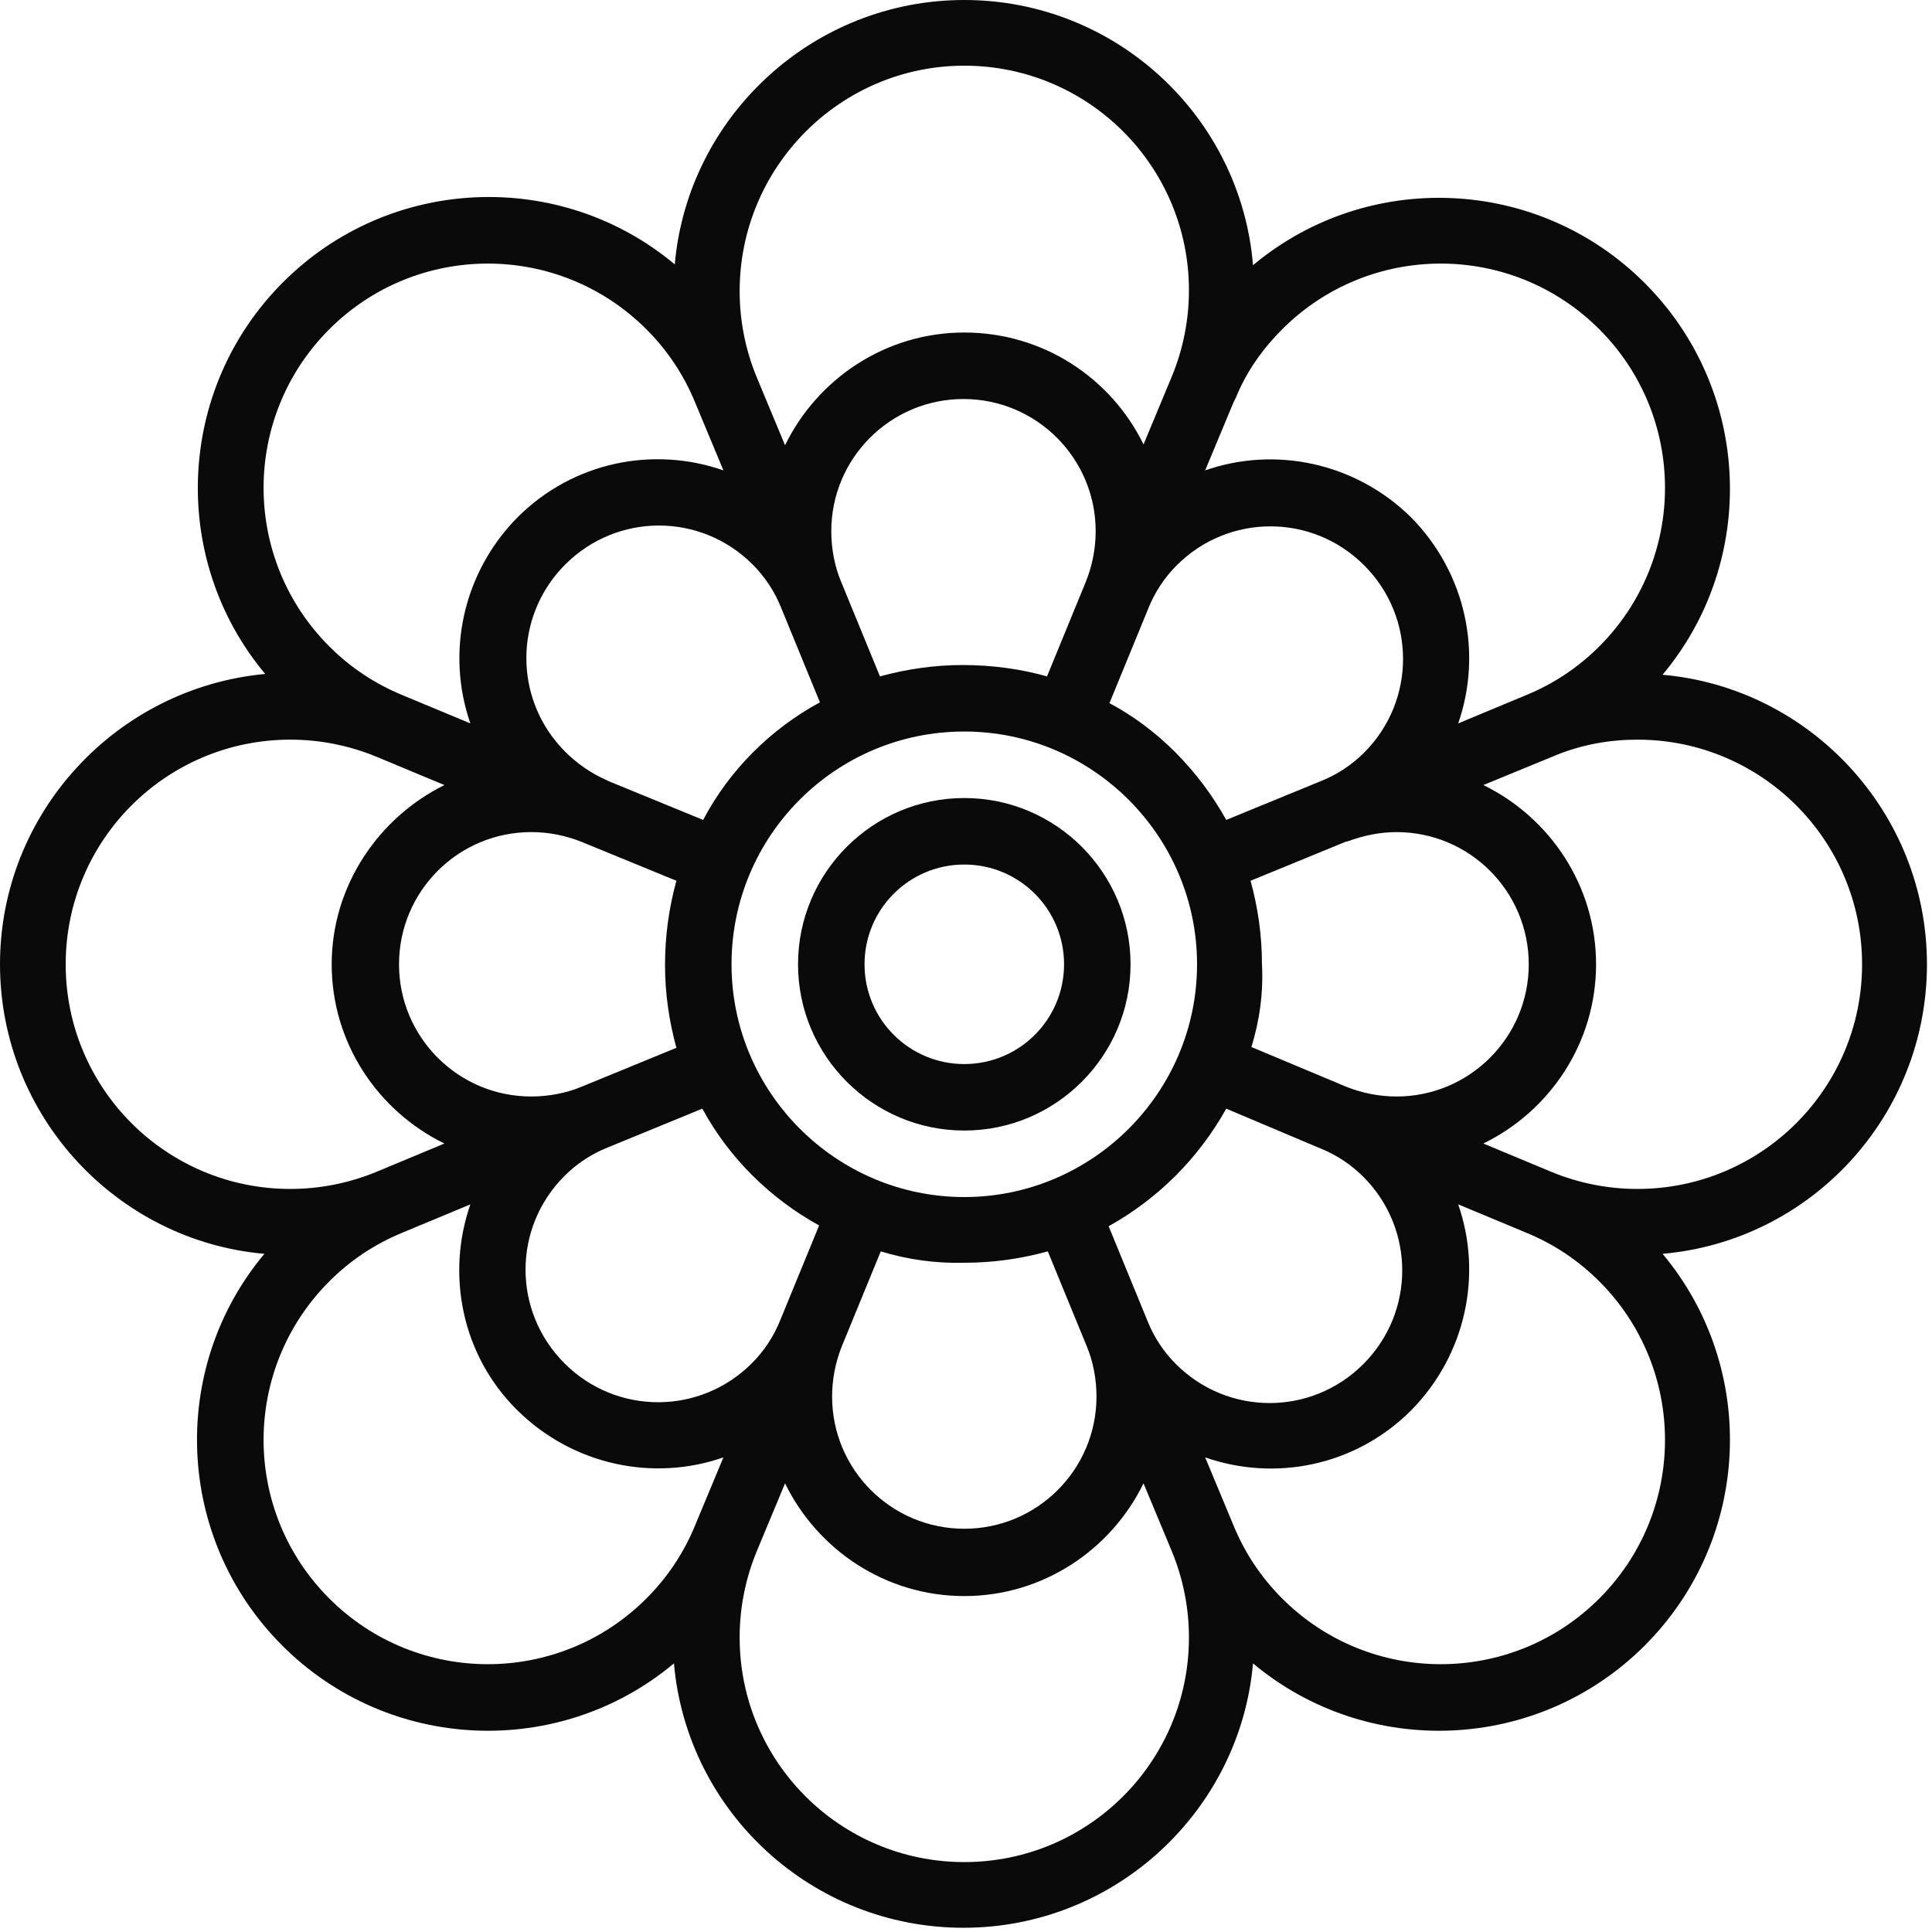 <svg width="137" height="137" viewBox="0 0 137 137" fill="none" xmlns="http://www.w3.org/2000/svg">
<path fill-rule="evenodd" clip-rule="evenodd" d="M68.379 56.589C61.88 56.589 56.589 61.88 56.589 68.379C56.589 74.877 61.88 80.168 68.379 80.168C74.877 80.168 80.168 74.877 80.168 68.379C80.168 61.88 74.877 56.589 68.379 56.589ZM68.379 61.305C72.289 61.305 75.453 64.468 75.453 68.379C75.453 72.289 72.289 75.453 68.379 75.453C64.468 75.453 61.305 72.289 61.305 68.379C61.305 64.468 64.468 61.305 68.379 61.305Z" fill="#0A0A0A"/>
<path fill-rule="evenodd" clip-rule="evenodd" d="M47.848 18.748C39.739 11.962 27.662 12.422 20.071 20.013C12.48 27.605 12.02 39.681 18.806 47.79C8.281 48.768 0 57.624 0 68.379C0 79.133 8.281 87.99 18.748 88.91C11.962 97.019 12.422 109.095 20.013 116.687C27.605 124.278 39.681 124.738 47.79 117.952C48.711 128.476 57.567 136.7 68.321 136.7C79.076 136.7 87.932 128.419 88.852 117.952C96.961 124.738 109.038 124.278 116.629 116.687C124.22 109.095 124.681 97.019 117.894 88.91C128.419 87.99 136.642 79.133 136.642 68.379C136.642 57.624 128.361 48.768 117.894 47.848C124.681 39.739 124.22 27.662 116.629 20.071C109.038 12.48 96.961 12.02 88.852 18.806C87.99 8.281 79.133 0 68.379 0C57.624 0 48.768 8.281 47.848 18.748ZM55.669 105.185L53.656 110.016C52.851 111.971 52.449 114.041 52.449 116.112C52.449 124.911 59.58 132.042 68.379 132.042C77.178 132.042 84.309 124.911 84.309 116.112C84.309 114.041 83.906 111.971 83.101 110.016L81.088 105.185C78.788 109.901 73.957 113.179 68.379 113.179C62.8 113.179 57.969 109.901 55.669 105.185ZM33.355 85.402L28.525 87.414C26.569 88.219 24.844 89.37 23.349 90.865C17.138 97.076 17.138 107.14 23.349 113.351C29.56 119.562 39.624 119.562 45.835 113.351C47.33 111.856 48.48 110.131 49.286 108.175L51.298 103.345C46.353 105.07 40.659 103.92 36.691 100.009C32.723 96.098 31.63 90.347 33.355 85.402ZM103.402 85.402C105.127 90.347 103.977 96.041 100.066 100.009C96.098 103.977 90.405 105.07 85.459 103.345L87.472 108.175C88.277 110.131 89.427 111.856 90.922 113.351C97.133 119.562 107.198 119.562 113.409 113.351C119.62 107.14 119.62 97.076 113.409 90.865C111.913 89.37 110.188 88.219 108.233 87.414L103.402 85.402ZM62.455 88.737L59.695 95.466C59.235 96.616 59.005 97.824 59.005 99.031C59.005 104.207 63.203 108.405 68.379 108.405C73.555 108.405 77.753 104.207 77.753 99.031C77.753 97.824 77.523 96.558 77.063 95.466L74.302 88.737C72.404 89.255 70.449 89.542 68.436 89.542C66.308 89.6 64.353 89.312 62.455 88.737ZM49.803 78.615L43.075 81.376C41.924 81.836 40.889 82.526 40.027 83.389C36.346 87.069 36.346 92.993 40.027 96.673C43.707 100.354 49.631 100.354 53.311 96.673C54.174 95.811 54.864 94.776 55.324 93.625L58.085 86.897C54.634 84.999 51.701 82.124 49.803 78.615ZM86.954 78.615C84.999 82.124 82.124 84.999 78.615 86.954L81.376 93.683C81.836 94.833 82.526 95.868 83.389 96.731C87.069 100.412 92.993 100.412 96.673 96.731C100.354 93.05 100.354 87.127 96.673 83.446C95.811 82.584 94.776 81.894 93.625 81.433L86.954 78.615ZM68.379 51.873C77.465 51.873 84.884 59.292 84.884 68.379C84.884 77.465 77.465 84.884 68.379 84.884C59.292 84.884 51.873 77.465 51.873 68.379C51.873 59.292 59.235 51.873 68.379 51.873ZM31.515 55.669L26.684 53.656C24.729 52.851 22.659 52.449 20.588 52.449C11.789 52.449 4.658 59.58 4.658 68.379C4.658 77.178 11.789 84.309 20.588 84.309C22.659 84.309 24.729 83.906 26.684 83.101L31.515 81.088C26.799 78.788 23.521 73.957 23.521 68.379C23.521 62.8 26.857 57.969 31.515 55.669ZM105.185 81.088L110.016 83.101C111.971 83.906 114.041 84.309 116.112 84.309C124.911 84.309 132.042 77.178 132.042 68.379C132.042 59.58 124.911 52.449 116.112 52.449C114.156 52.449 112.201 52.794 110.361 53.541L105.185 55.669C109.901 57.969 113.179 62.8 113.179 68.379C113.179 73.957 109.901 78.788 105.185 81.088ZM47.963 62.455L41.234 59.695C40.084 59.235 38.876 59.005 37.669 59.005C32.493 59.005 28.295 63.203 28.295 68.379C28.295 73.555 32.493 77.753 37.669 77.753C38.876 77.753 40.142 77.523 41.234 77.063L47.963 74.302C47.445 72.404 47.158 70.449 47.158 68.436C47.158 66.308 47.445 64.353 47.963 62.455ZM88.737 74.245L95.466 77.063C96.616 77.523 97.824 77.753 99.031 77.753C104.207 77.753 108.405 73.555 108.405 68.379C108.405 63.203 104.207 59.005 99.031 59.005C97.881 59.005 96.731 59.235 95.638 59.637L95.408 59.695L88.68 62.455C89.197 64.353 89.485 66.308 89.485 68.321C89.6 70.392 89.312 72.404 88.737 74.245ZM86.954 58.142L93.683 55.382C94.833 54.922 95.868 54.231 96.731 53.369C100.412 49.688 100.412 43.765 96.731 40.084C93.05 36.404 87.127 36.404 83.446 40.084C82.584 40.947 81.894 41.982 81.433 43.132L78.673 49.861C82.124 51.701 84.999 54.634 86.954 58.142ZM58.142 49.803L55.382 43.075C54.922 41.924 54.231 40.889 53.369 40.027C49.688 36.346 43.765 36.346 40.084 40.027C36.404 43.707 36.404 49.631 40.084 53.311C40.889 54.116 41.867 54.806 42.902 55.267L43.132 55.382L49.861 58.142C51.701 54.634 54.634 51.701 58.142 49.803ZM103.402 51.298L108.233 49.286C110.188 48.48 111.913 47.33 113.409 45.835C119.62 39.624 119.62 29.56 113.409 23.349C107.198 17.138 97.133 17.138 90.922 23.349C89.542 24.729 88.392 26.339 87.644 28.18L87.472 28.525L85.459 33.355C90.405 31.63 96.098 32.78 100.066 36.691C103.977 40.659 105.127 46.353 103.402 51.298ZM51.298 33.355L49.286 28.525C48.48 26.569 47.33 24.844 45.835 23.349C39.624 17.138 29.56 17.138 23.349 23.349C17.138 29.56 17.138 39.624 23.349 45.835C24.844 47.33 26.569 48.48 28.525 49.286L33.355 51.298C31.63 46.353 32.78 40.659 36.691 36.691C40.659 32.723 46.353 31.63 51.298 33.355ZM74.245 47.963L77.005 41.234C77.465 40.084 77.695 38.876 77.695 37.669C77.695 32.493 73.497 28.295 68.321 28.295C63.145 28.295 58.947 32.493 58.947 37.669C58.947 38.876 59.177 40.142 59.637 41.234L62.398 47.963C64.296 47.445 66.251 47.158 68.264 47.158C70.392 47.158 72.404 47.445 74.245 47.963ZM81.088 31.515L83.101 26.684C83.906 24.729 84.309 22.659 84.309 20.588C84.309 11.789 77.178 4.658 68.379 4.658C59.58 4.658 52.449 11.847 52.449 20.646C52.449 22.716 52.851 24.787 53.656 26.742L55.669 31.573C57.969 26.857 62.8 23.579 68.379 23.579C73.957 23.579 78.788 26.799 81.088 31.515Z" fill="#0A0A0A"/>
</svg>
